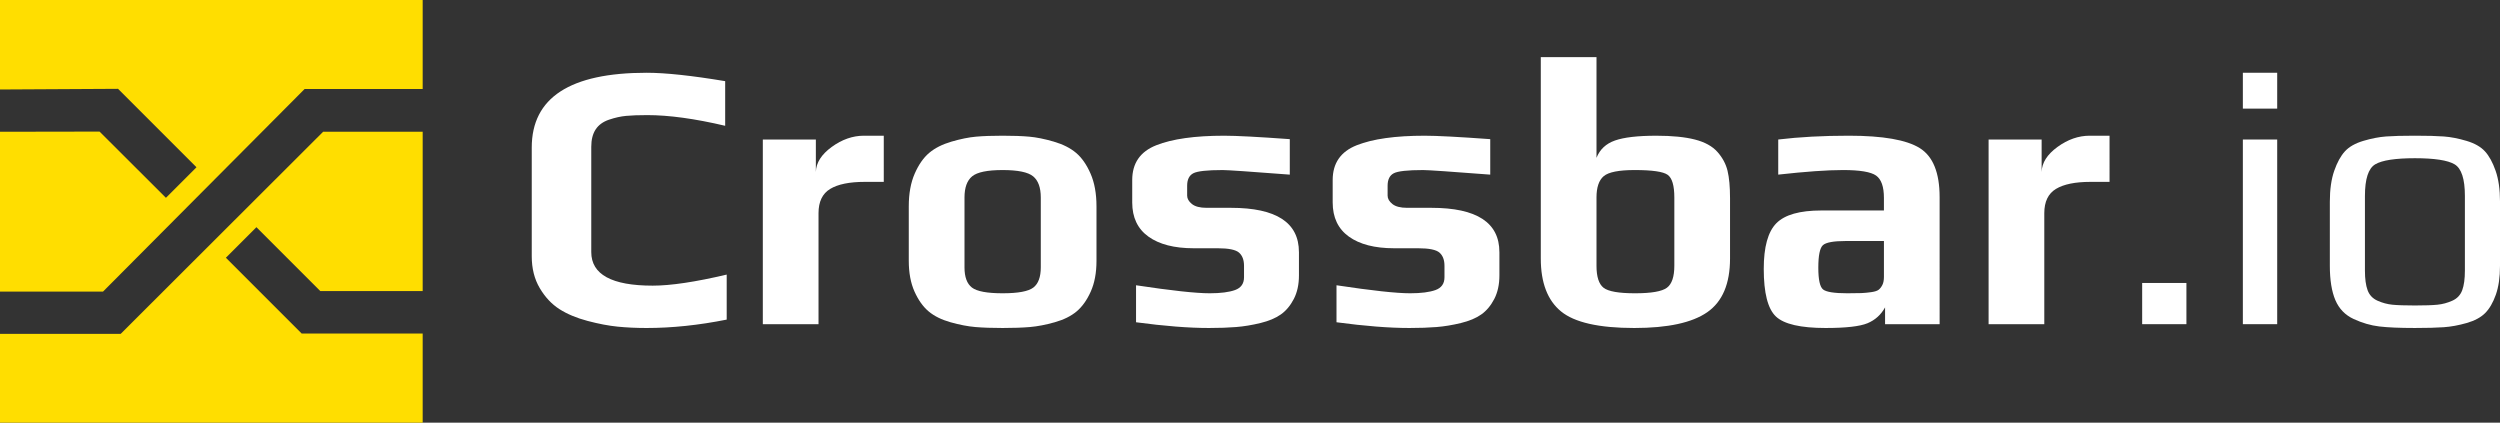 <?xml version="1.0" encoding="UTF-8" standalone="no"?>
<svg
   xmlns:dc="http://purl.org/dc/elements/1.1/"
   xmlns:cc="http://creativecommons.org/ns#"
   xmlns:rdf="http://www.w3.org/1999/02/22-rdf-syntax-ns#"
   xmlns:svg="http://www.w3.org/2000/svg"
   xmlns="http://www.w3.org/2000/svg"
   xmlns:sodipodi="http://sodipodi.sourceforge.net/DTD/sodipodi-0.dtd"
   xmlns:inkscape="http://www.inkscape.org/namespaces/inkscape"
   version="1.1"
   viewBox="0 0 473.17 80"
   id="svg2"
   inkscape:version="0.48.4 r9939"
   width="100%"
   height="100%"
   sodipodi:docname="crossbar_icon_and_text_vectorized_yellow_icon.svg">
  <rect x="0" y="0" width="473.17" height="80" fill="#333333" stroke="none"/>
  <defs
     id="defs38" />
  <sodipodi:namedview
     pagecolor="#ffffff"
     bordercolor="#666666"
     borderopacity="1"
     objecttolerance="10"
     gridtolerance="10"
     guidetolerance="10"
     inkscape:pageopacity="0"
     inkscape:pageshadow="2"
     inkscape:window-width="1028"
     inkscape:window-height="762"
     id="namedview36"
     showgrid="false"
     inkscape:zoom="1.0550487"
     inkscape:cx="171.71879"
     inkscape:cy="150.61748"
     inkscape:window-x="75"
     inkscape:window-y="411"
     inkscape:window-maximized="0"
     inkscape:current-layer="svg2" />
  <path
     style="fill:#ffde00;fill-opacity:1"
     d="M 0 0 L 0 16.938 L 22.344 16.812 L 37.188 31.656 L 31.406 37.438 L 18.844 24.906 L 0 24.938 L 0 55.188 L 19.5 55.188 L 57.656 16.844 L 80 16.844 L 80 0 L 0 0 z M 61.156 24.938 L 22.844 63.188 L 0 63.188 L 0 80 L 80 80 L 80 63.125 L 57.094 63.125 L 42.75 48.781 L 48.531 43 L 60.625 55.094 L 80 55.094 L 80 24.938 L 61.156 24.938 z "
     transform="translate(-6.7138672e-6,0)"
     id="path6" />
  <path
     d="m137.54 60.49c-5.295 1.059-10.349 1.589-15.163 1.589-1.926-0-3.743-0.084-5.452-0.253-1.709-0.169-3.61-0.53-5.704-1.083-2.094-0.553-3.876-1.299-5.344-2.238-1.468-0.939-2.708-2.263-3.719-3.972-1.011-1.709-1.516-3.719-1.516-6.03v-20.58c0-9.434 7.245-14.152 21.735-14.152 3.562 0 8.521 0.53 14.875 1.589v8.449c-5.728-1.349-10.638-2.023-14.729-2.023-1.637 0-2.972 0.048-4.007 0.144-1.035 0.096-2.119 0.337-3.25 0.722-1.132 0.385-1.974 0.999-2.528 1.841-0.553 0.843-0.83 1.938-0.83 3.287v19.93c-0 4.235 3.875 6.353 11.624 6.353 3.419 0 8.088-0.698 14.009-2.094z"
     fill="#1a1a1a"
     id="path14"
     style="fill:#ffffff" />
  <path
     d="m167.27 34.423h-3.612c-2.888 0-5.067 0.445-6.535 1.335-1.468 0.89-2.203 2.419-2.203 4.586v21.012h-10.542v-34.95h10.038v6.139c0.049-1.734 1.048-3.31 2.997-4.73 1.95-1.42 3.983-2.13 6.102-2.13h3.755z"
     fill="#1a1a1a"
     id="path16"
     style="fill:#ffffff" />
  <path
     d="m207.53 39.044v10.326c-0 2.262-0.361 4.2-1.083 5.812-0.722 1.612-1.613 2.864-2.672 3.754-1.059 0.89-2.443 1.576-4.152 2.058-1.709 0.482-3.273 0.783-4.693 0.903-1.42 0.12-3.141 0.181-5.163 0.181-2.022-0-3.743-0.06-5.163-0.181s-2.985-0.422-4.694-0.903c-1.709-0.482-3.094-1.168-4.153-2.058-1.059-0.89-1.95-2.142-2.672-3.754-0.722-1.612-1.083-3.55-1.083-5.812v-10.326c0-2.408 0.373-4.466 1.119-6.175 0.746-1.708 1.661-3.02 2.745-3.935 1.083-0.914 2.492-1.625 4.224-2.131 1.733-0.506 3.285-0.819 4.657-0.939 1.372-0.12 3.045-0.18 5.019-0.18 1.974 0 3.647 0.06 5.019 0.18 1.372 0.12 2.925 0.433 4.657 0.939 1.733 0.506 3.14 1.216 4.223 2.131 1.083 0.915 1.997 2.226 2.744 3.935 0.746 1.709 1.119 3.767 1.119 6.175zm-10.542 11.554v-13.215c-0-1.877-0.482-3.213-1.444-4.007-0.963-0.794-2.889-1.191-5.777-1.191-2.888 0-4.814 0.397-5.776 1.191-0.962 0.794-1.443 2.13-1.443 4.007v13.215c-0 1.829 0.469 3.105 1.407 3.827 0.938 0.722 2.875 1.083 5.812 1.083 2.937 0 4.874-0.361 5.813-1.083 0.939-0.722 1.408-1.998 1.408-3.827z"
     fill="#1a1a1a"
     id="path18"
     style="fill:#ffffff" />
  <path
     d="m245.85 47.709v4.405c-0 1.732-0.325 3.224-0.974 4.476-0.649 1.252-1.468 2.227-2.455 2.925-0.987 0.699-2.275 1.24-3.864 1.625-1.589 0.385-3.117 0.638-4.585 0.758-1.468 0.12-3.189 0.181-5.163 0.181-3.804-0-8.401-0.361-13.793-1.084v-7.003c6.692 1.011 11.338 1.516 13.938 1.516 2.07 0 3.671-0.205 4.802-0.614 1.131-0.409 1.697-1.215 1.697-2.418v-2.168c-0-1.106-0.313-1.936-0.939-2.49-0.626-0.554-1.974-0.831-4.044-0.831h-4.551c-3.658 0-6.51-0.734-8.556-2.203s-3.069-3.622-3.069-6.462v-4.26c-0-3.178 1.516-5.368 4.549-6.571s7.317-1.805 12.853-1.805c2.311 0 6.451 0.217 12.42 0.65v6.715c-7.51-0.577-11.746-0.866-12.708-0.866-2.937 0-4.79 0.205-5.561 0.614-0.771 0.409-1.156 1.191-1.156 2.346v1.877c-0 0.577 0.301 1.107 0.903 1.589 0.602 0.482 1.529 0.723 2.781 0.723h4.621c8.568 0 12.852 2.792 12.852 8.376z"
     fill="#1a1a1a"
     id="path20"
     style="fill:#ffffff" />
  <path
     d="m283.79 47.709v4.405c-0 1.732-0.325 3.224-0.974 4.476-0.649 1.252-1.468 2.227-2.455 2.925-0.987 0.699-2.275 1.24-3.864 1.625-1.589 0.385-3.117 0.638-4.585 0.758-1.468 0.12-3.189 0.181-5.163 0.181-3.804-0-8.401-0.361-13.793-1.084v-7.003c6.692 1.011 11.338 1.516 13.938 1.516 2.07 0 3.671-0.205 4.802-0.614 1.131-0.409 1.697-1.215 1.697-2.418v-2.168c-0-1.106-0.313-1.936-0.939-2.49-0.626-0.554-1.974-0.831-4.044-0.831h-4.551c-3.658 0-6.51-0.734-8.556-2.203s-3.069-3.622-3.069-6.462v-4.26c0-3.178 1.516-5.368 4.549-6.571s7.317-1.805 12.853-1.805c2.311 0 6.451 0.217 12.42 0.65v6.715c-7.51-0.577-11.746-0.866-12.708-0.866-2.937 0-4.79 0.205-5.561 0.614-0.771 0.409-1.156 1.191-1.156 2.346v1.877c-0 0.577 0.301 1.107 0.903 1.589 0.602 0.482 1.529 0.723 2.781 0.723h4.621c8.568 0 12.852 2.792 12.852 8.376z"
     fill="#1a1a1a"
     id="path22"
     style="fill:#ffffff" />
  <path
     d="m327.44 37.455v11.481c-0 4.766-1.432 8.148-4.296 10.146-2.864 1.998-7.474 2.997-13.829 2.997-6.69-0-11.311-1.047-13.863-3.141-2.552-2.094-3.828-5.428-3.828-10.001v-38.128h10.542v19.064c0.626-1.588 1.793-2.683 3.503-3.284 1.709-0.602 4.321-0.902 7.835-0.902 2.984 0 5.414 0.241 7.292 0.722 1.877 0.481 3.298 1.264 4.261 2.347 0.963 1.083 1.601 2.275 1.914 3.574 0.313 1.299 0.469 3.008 0.469 5.127zm-10.542 12.852v-12.924c-0-2.262-0.421-3.694-1.264-4.296-0.843-0.602-2.925-0.902-6.246-0.902-2.985 0-4.935 0.385-5.85 1.155-0.915 0.77-1.372 2.118-1.372 4.044v12.924c-0 2.071 0.445 3.456 1.337 4.154 0.891 0.698 2.877 1.047 5.958 1.047 3.081 0 5.09-0.349 6.029-1.047 0.939-0.698 1.408-2.082 1.408-4.154z"
     fill="#1a1a1a"
     id="path24"
     style="fill:#ffffff" />
  <path
     d="m367.11 61.356h-10.326v-3.178c-0.77 1.396-1.877 2.395-3.321 2.997-1.444 0.602-4.092 0.903-7.944 0.903-4.717-0-7.846-0.722-9.386-2.166-1.54-1.444-2.311-4.453-2.311-9.026 0-4.14 0.794-7.016 2.383-8.63 1.589-1.613 4.429-2.42 8.52-2.42h11.842v-2.382c-0-2.118-0.494-3.526-1.481-4.224-0.987-0.698-3.069-1.047-6.245-1.047-2.985 0-7.077 0.289-12.277 0.866v-6.644c3.996-0.48 8.449-0.721 13.359-0.721 6.451 0 10.928 0.782 13.431 2.347 2.503 1.565 3.755 4.657 3.755 9.277zm-10.542-8.953v-6.787h-7.221c-2.311 0-3.755 0.264-4.332 0.793-0.577 0.529-0.866 1.949-0.866 4.26-0 2.262 0.301 3.635 0.902 4.116 0.602 0.482 2.13 0.723 4.585 0.723 1.203 0 2.094-0.012 2.672-0.036 0.578-0.024 1.204-0.084 1.877-0.181 0.674-0.096 1.143-0.253 1.408-0.469 0.265-0.217 0.494-0.517 0.686-0.902 0.192-0.385 0.289-0.89 0.289-1.516z"
     fill="#1a1a1a"
     id="path26"
     style="fill:#ffffff" />
  <path
     d="m399.27 34.423h-3.612c-2.888 0-5.067 0.445-6.535 1.335-1.468 0.89-2.203 2.419-2.203 4.586v21.012h-10.542v-34.95h10.038v6.139c0.049-1.734 1.047-3.31 2.997-4.73 1.95-1.42 3.983-2.13 6.102-2.13h3.755z"
     fill="#1a1a1a"
     id="path28"
     style="fill:#ffffff" />
  <path
     d="m413.82 61.356h-8.376v-7.799h8.376z"
     fill="#808080"
     id="path30"
     style="fill:#ffffff" />
  <path
     d="m431 20.558h-6.499v-6.787h6.499zm0 40.798h-6.499v-34.95h6.499z"
     fill="#808080"
     id="path32"
     style="fill:#ffffff" />
  <path
     d="m473.17 38.176v12.131c-0 2.167-0.265 3.997-0.794 5.489-0.53 1.493-1.204 2.648-2.022 3.466-0.818 0.818-1.986 1.444-3.503 1.877-1.517 0.433-2.961 0.698-4.333 0.794-1.372 0.096-3.189 0.144-5.452 0.144-2.888-0-5.139-0.096-6.751-0.289-1.612-0.192-3.225-0.662-4.838-1.408-1.613-0.746-2.768-1.938-3.466-3.574-0.698-1.637-1.047-3.804-1.047-6.501v-12.131c-0-2.309 0.277-4.258 0.831-5.847 0.554-1.589 1.228-2.817 2.022-3.683 0.794-0.867 1.961-1.529 3.502-1.986 1.54-0.457 2.972-0.733 4.296-0.83 1.324-0.096 3.141-0.144 5.452-0.144 2.311 0 4.128 0.048 5.452 0.144 1.324 0.096 2.756 0.373 4.297 0.83 1.541 0.457 2.709 1.119 3.503 1.986 0.794 0.867 1.468 2.095 2.022 3.683 0.554 1.589 0.831 3.538 0.831 5.847zm-6.644 13.07v-14.152c-0-3.226-0.65-5.224-1.95-5.994-1.3-0.77-3.804-1.155-7.51-1.155-3.707 0-6.21 0.385-7.509 1.155-1.299 0.77-1.949 2.768-1.949 5.994v14.152c-0 1.541 0.168 2.769 0.505 3.683 0.336 0.915 0.962 1.576 1.877 1.986 0.915 0.409 1.854 0.662 2.816 0.758 0.962 0.096 2.382 0.144 4.26 0.144 1.877 0 3.298-0.048 4.261-0.144 0.963-0.096 1.902-0.349 2.816-0.758 0.914-0.409 1.54-1.071 1.877-1.986 0.337-0.915 0.506-2.142 0.506-3.683z"
     fill="#808080"
     id="path34"
     style="fill:#ffffff" />
</svg>
